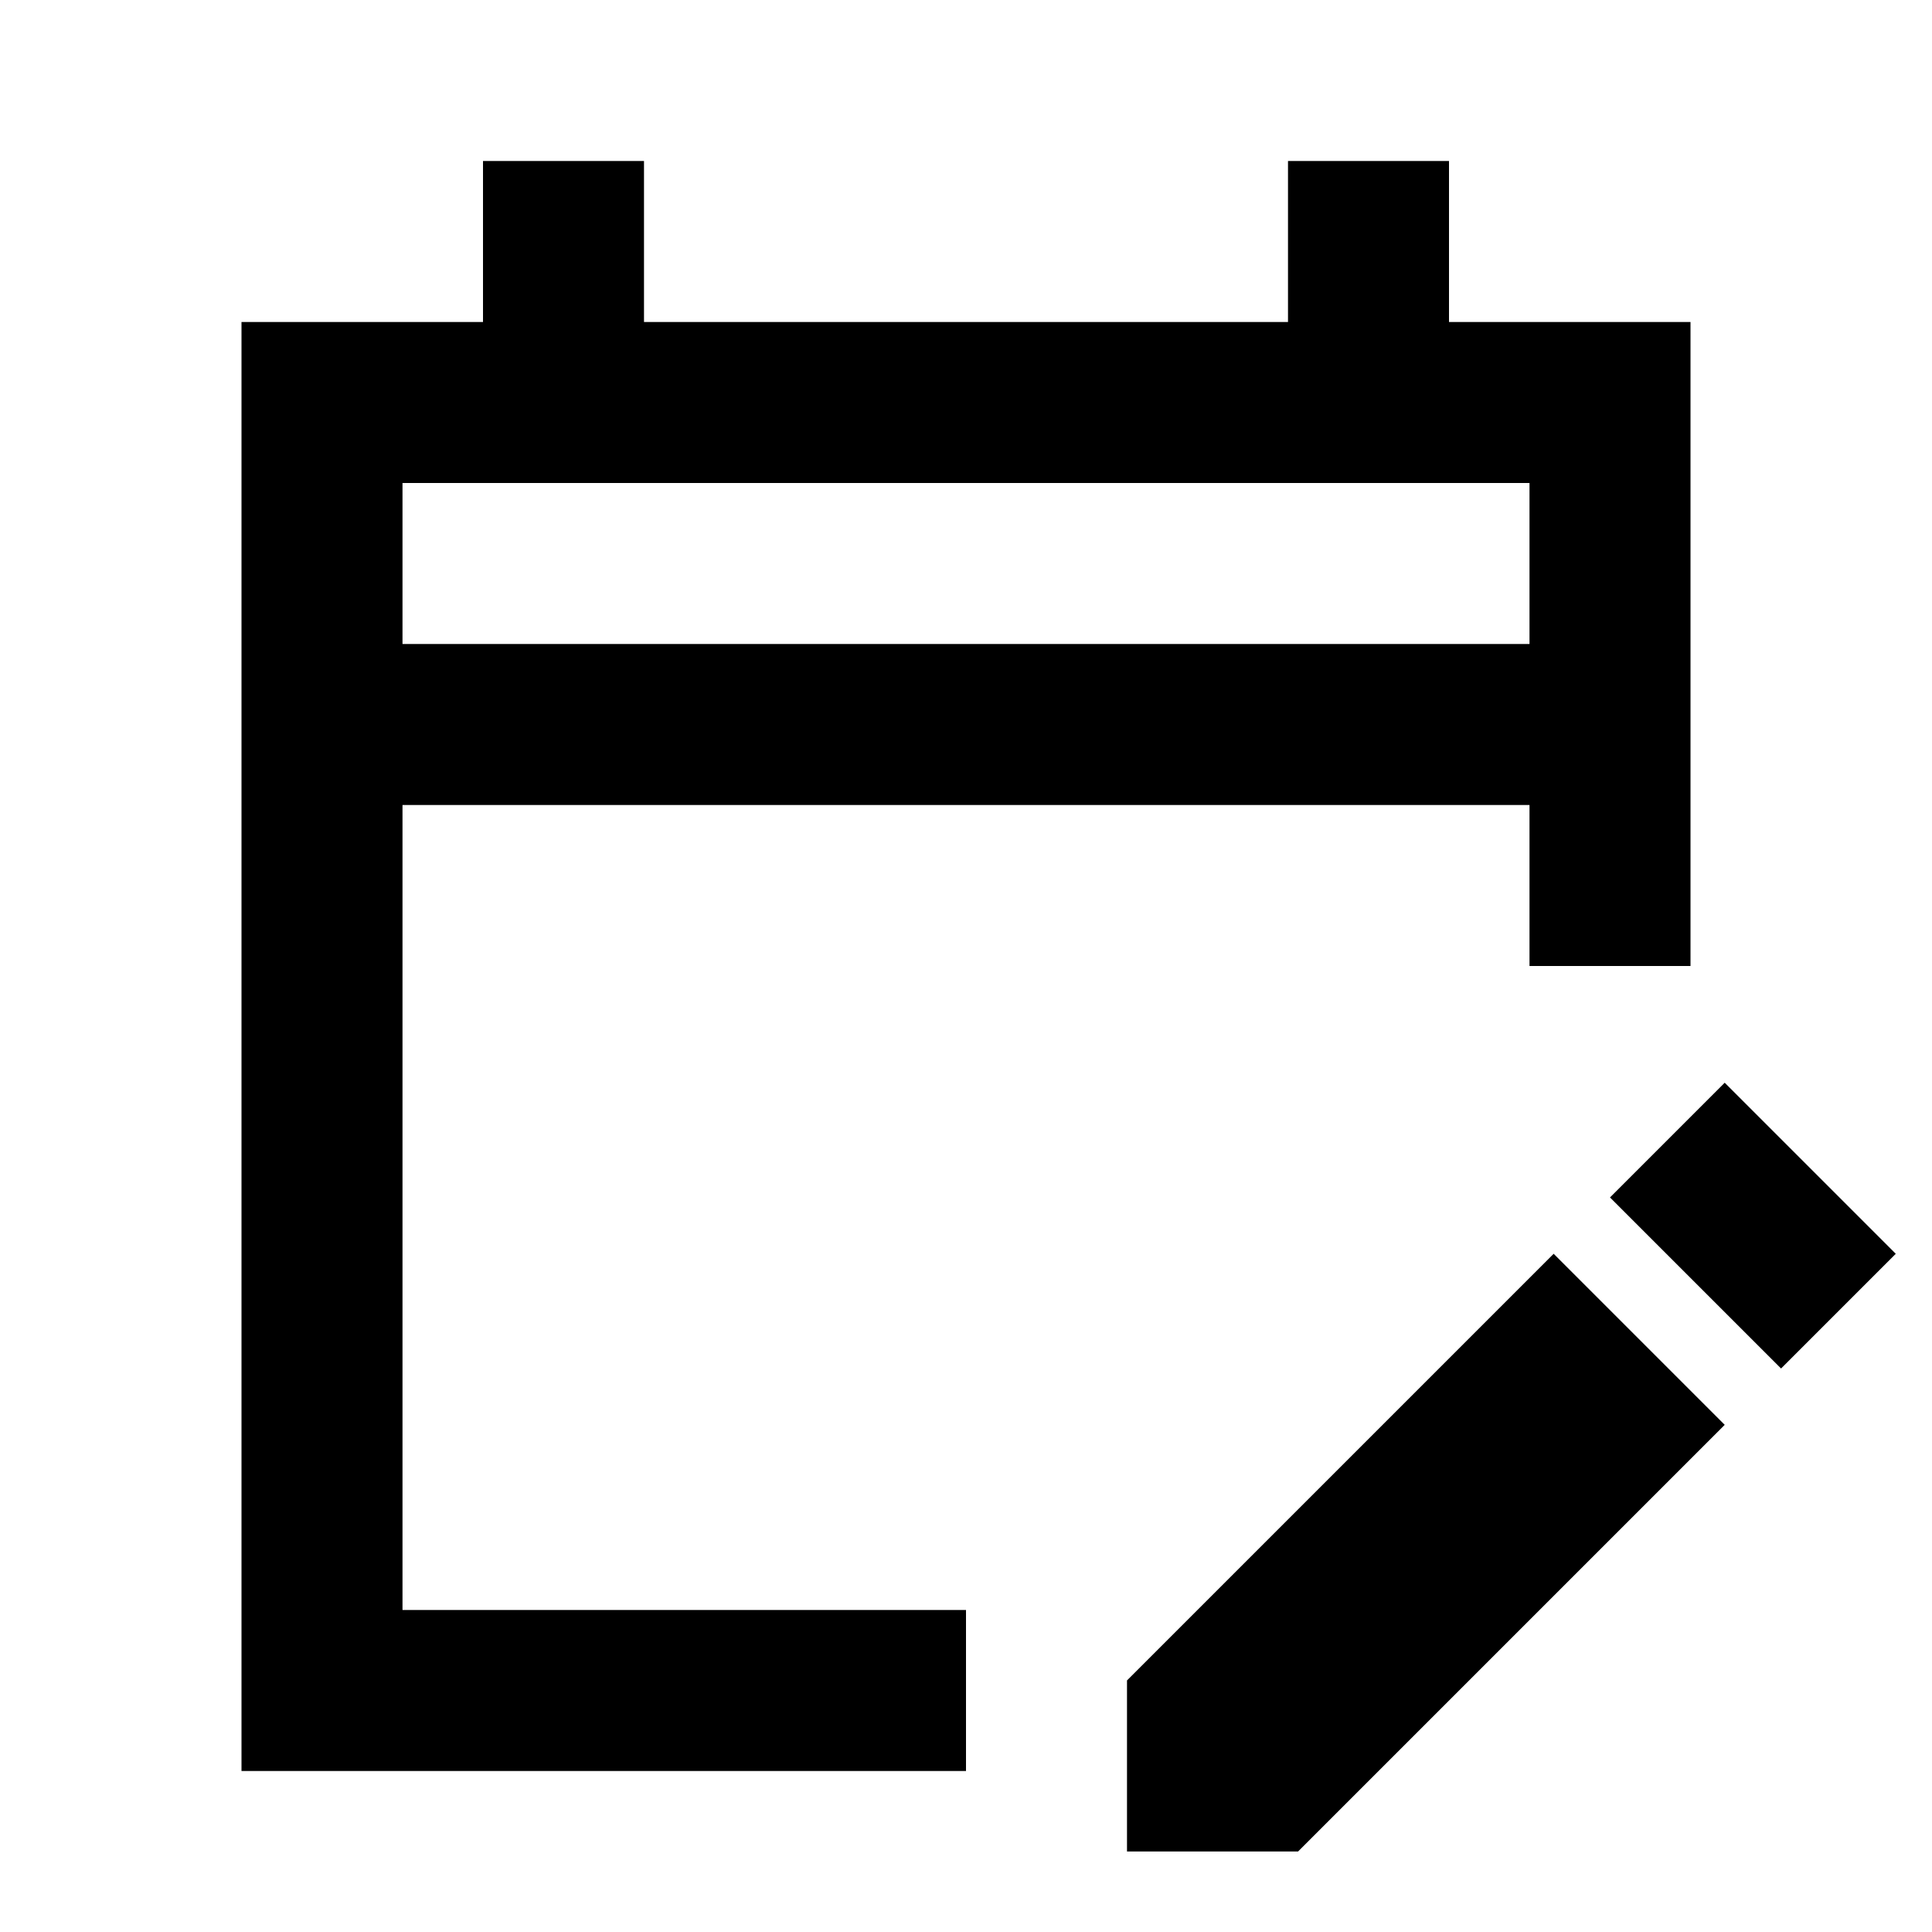 <svg xmlns="http://www.w3.org/2000/svg" height="24" width="24"><path d="M3 22V4H6V2H8V4H16V2H18V4H21V12H19V10H5V20H12V22ZM5 8H19V6H5ZM22.125 17 20 14.875 21.425 13.45 23.55 15.575ZM14 23V20.875L19.3 15.575L21.425 17.7L16.125 23ZM5 8V6V8Z"/></svg>